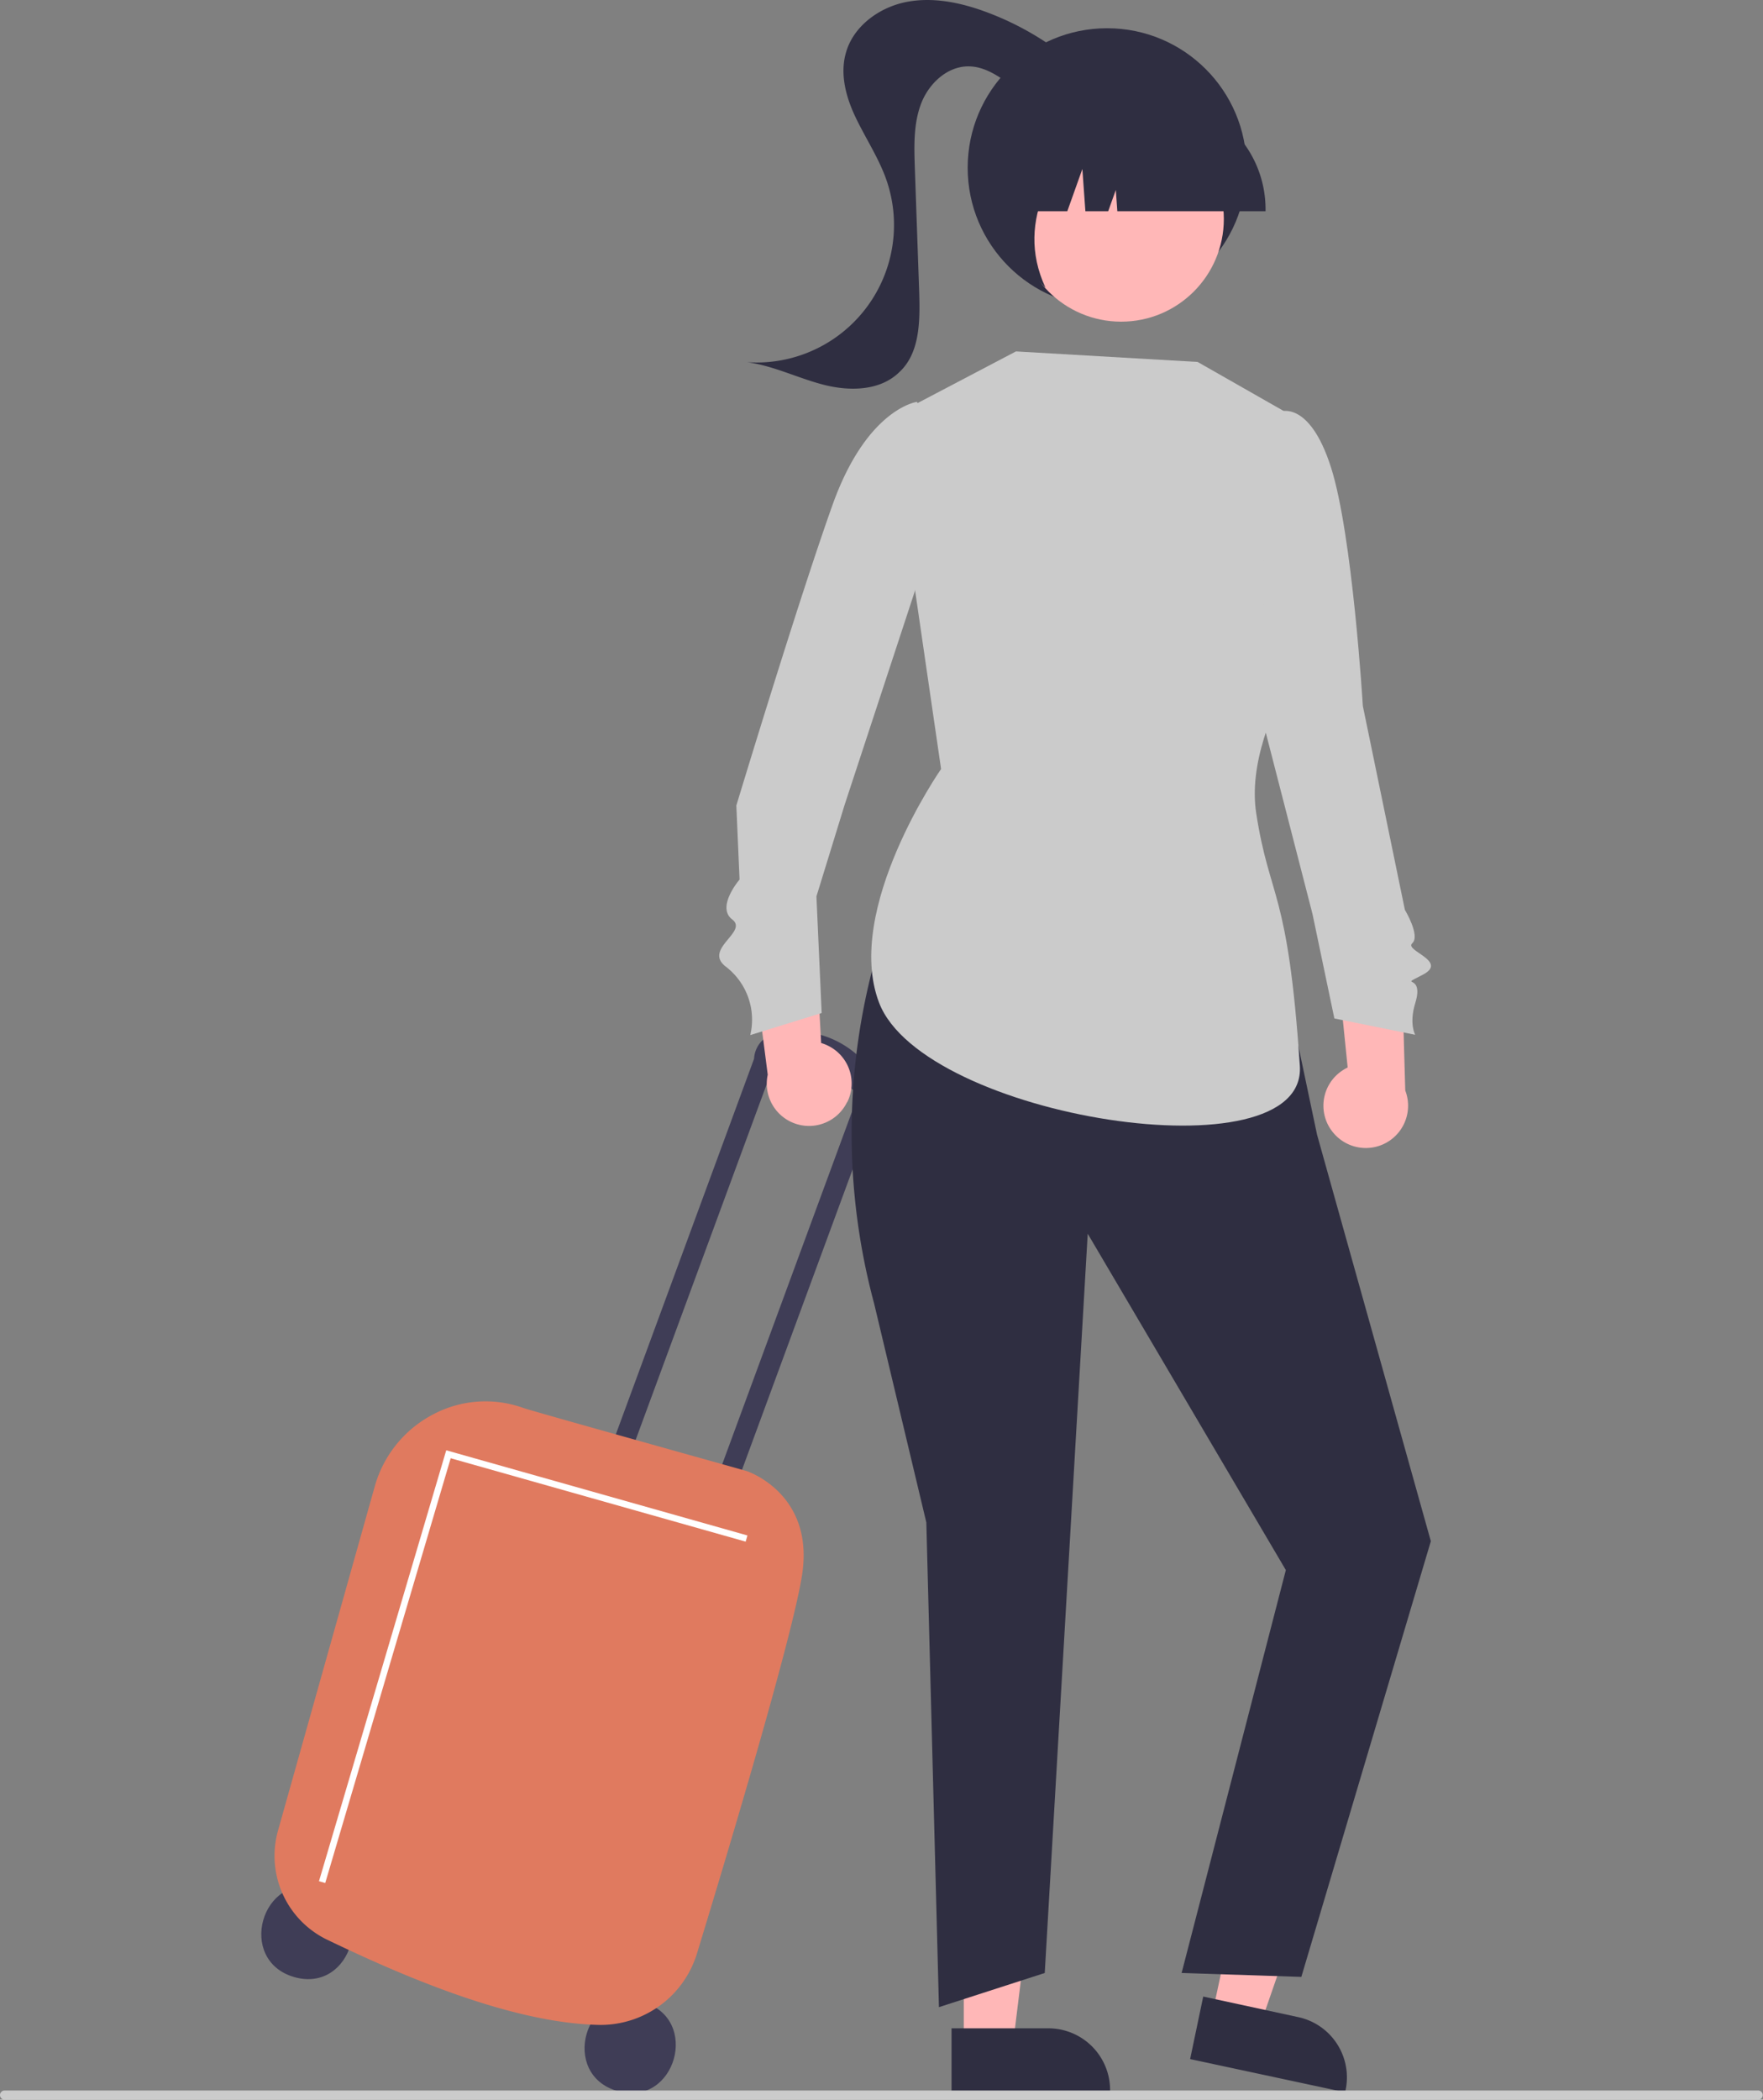 <svg xmlns="http://www.w3.org/2000/svg" viewBox="0 0 279.77 333.1"><rect x="0" y="0" width="279.77" height="333.1" fill="#808080" stroke="none"/><defs><style>.cls-1{fill:#3f3d56;}.cls-2{fill:#e07a5f;}.cls-3{fill:#fff;}.cls-4{fill:#ffb7b7;}.cls-5{fill:#2f2e41;}.cls-6{fill:#cbcbcb;}</style></defs><g id="Layer_2" data-name="Layer 2"><g id="Layer_1-2" data-name="Layer 1"><path class="cls-1" d="M50.7,299.51c-9.26-2.56-13.21,11.5-4,14.14S59.93,302.15,50.7,299.51Z"/><path class="cls-1" d="M102,317.6c-9.26-2.56-13.21,11.5-4,14.14S111.25,320.24,102,317.6Z"/><path class="cls-1" d="M122.78,169.36l-.14,0L98.8,234.05l-3.14-.89,24-65.19h0a4.41,4.41,0,0,1,3.69-4.12c11.92-1.88,16.75,8.7,16.75,8.7l-.05.07-24.37,66.17-3.14-.88,23.65-64.23C129,166.56,122.78,169.36,122.78,169.36Z"/><path class="cls-2" d="M95.23,321.24c-14-.22-31.43-7.81-43.28-13.5a14.78,14.78,0,0,1-7.83-17.34l15.36-54.63A18.5,18.5,0,0,1,68.7,224.4a17.74,17.74,0,0,1,14.17-1.1c.55.25,15.47,4.42,25.34,7.19,5.81,1.62,10,2.8,10.29,2.89s10.66,3.66,8.81,16.27c-1.42,9.69-12.16,45.37-16.71,60.26a16,16,0,0,1-15.14,11.33Z"/><polygon class="cls-3" points="51.61 298.73 71.52 231.34 118.33 244.57 118.61 243.59 70.82 230.08 70.67 230.56 50.62 298.44 51.61 298.73"/><path class="cls-4" d="M134.46,174.83a6.66,6.66,0,0,0-3.05-8.93,6.12,6.12,0,0,0-1.1-.43L129,141.79l-9.91,7.33,2.74,21.37a6.71,6.71,0,0,0,12.6,4.34Z"/><path class="cls-4" d="M211.22,179.24a6.68,6.68,0,0,1,1.64-9.3,7.32,7.32,0,0,1,1-.59l-2.39-23.6,10.92,5.72L223,173a6.71,6.71,0,0,1-11.78,6.23Z"/><polygon class="cls-4" points="152.94 324.33 160.75 324.33 164.46 294.24 152.94 294.24 152.94 324.33"/><path class="cls-5" d="M151,321.78h15.37a9.79,9.79,0,0,1,9.79,9.79v.32H151Z"/><polygon class="cls-4" points="192.35 319.64 199.98 321.28 209.91 292.63 198.65 290.22 192.35 319.64"/><path class="cls-5" d="M190.94,316.74,206,320h0a9.77,9.77,0,0,1,7.52,11.62l-.06.31-24.6-5.27Z"/><path class="cls-5" d="M138.88,152.11a104.15,104.15,0,0,0-.17,54.67L147,241.53,149,318.42,165.79,313l6.82-117.28,31.44,53.36L187.51,313l19,.62,20.55-69.12L209,180l-3.31-15.72Z"/><path class="cls-6" d="M206.71,66.91l-16.66-9.49-28.83-1.67-20,10.5L149.34,122s-15.5,22.25-9.84,37.07c7,18.3,68,27.84,66.77,10-1.88-28.18-4.79-26.23-6.92-40.05-2.34-15.16,14-34.6,14-34.6Z"/><path class="cls-6" d="M147.38,71.75l-1.85-8s-7.93,1-13.42,16.36-15.26,47.68-15.26,47.68l.51,11.75s-3.76,4.35-1.16,6.33-4.69,4.68-1,7.5a10.59,10.59,0,0,1,3.86,10.84l11.33-3.5-.83-18.5,4.49-14.58,12-36.5Z"/><path class="cls-6" d="M200.61,73.12l2.52-7.81s4.65-1.9,8.08,8.82S216.27,112,216.27,112l6.67,32.34s2.49,4.12,1.17,5.3,5.81,2.84,1.66,5,.36-.47-1.19,4.52c-1,3.27,0,5,0,5l-12.83-2.59L208.28,145l-7.94-30.82Z"/><circle class="cls-5" cx="175.69" cy="26.61" r="22.13"/><path class="cls-5" d="M173.42,12.83A46.39,46.39,0,0,0,156.54,1.92C152.46.4,148-.53,143.75.33s-8.31,3.81-9.5,8c-1,3.43,0,7.11,1.55,10.34s3.52,6.21,4.75,9.55a21.82,21.82,0,0,1-22,29.24c4.2.56,8.06,2.53,12.16,3.58s8.93,1,12-2C146,56,146,50.92,145.87,46.44q-.35-10-.7-19.94c-.11-3.39-.21-6.89,1-10.06s4.13-5.93,7.52-5.91c2.57,0,4.85,1.58,6.91,3.12s4.24,3.18,6.81,3.4,5.48-1.66,5.29-4.23Z"/><circle class="cls-4" cx="177.92" cy="34.74" r="16.29"/><path class="cls-5" d="M200.83,33.51H177.31l-.24-3.38-1.21,3.38h-3.62l-.48-6.7-2.39,6.7h-7v-.33A17.59,17.59,0,0,1,179.94,15.6h3.31a17.59,17.59,0,0,1,17.58,17.58Z"/><path class="cls-5" d="M165.91,45.65l-8.59-8.6-1.45-19h19l-.47.47C167.84,25,160.78,34.58,165.91,45.65Z"/><path class="cls-6" d="M279,333.1H.73a.73.73,0,0,1,0-1.46H279a.73.73,0,1,1,0,1.46Z"/></g></g></svg>